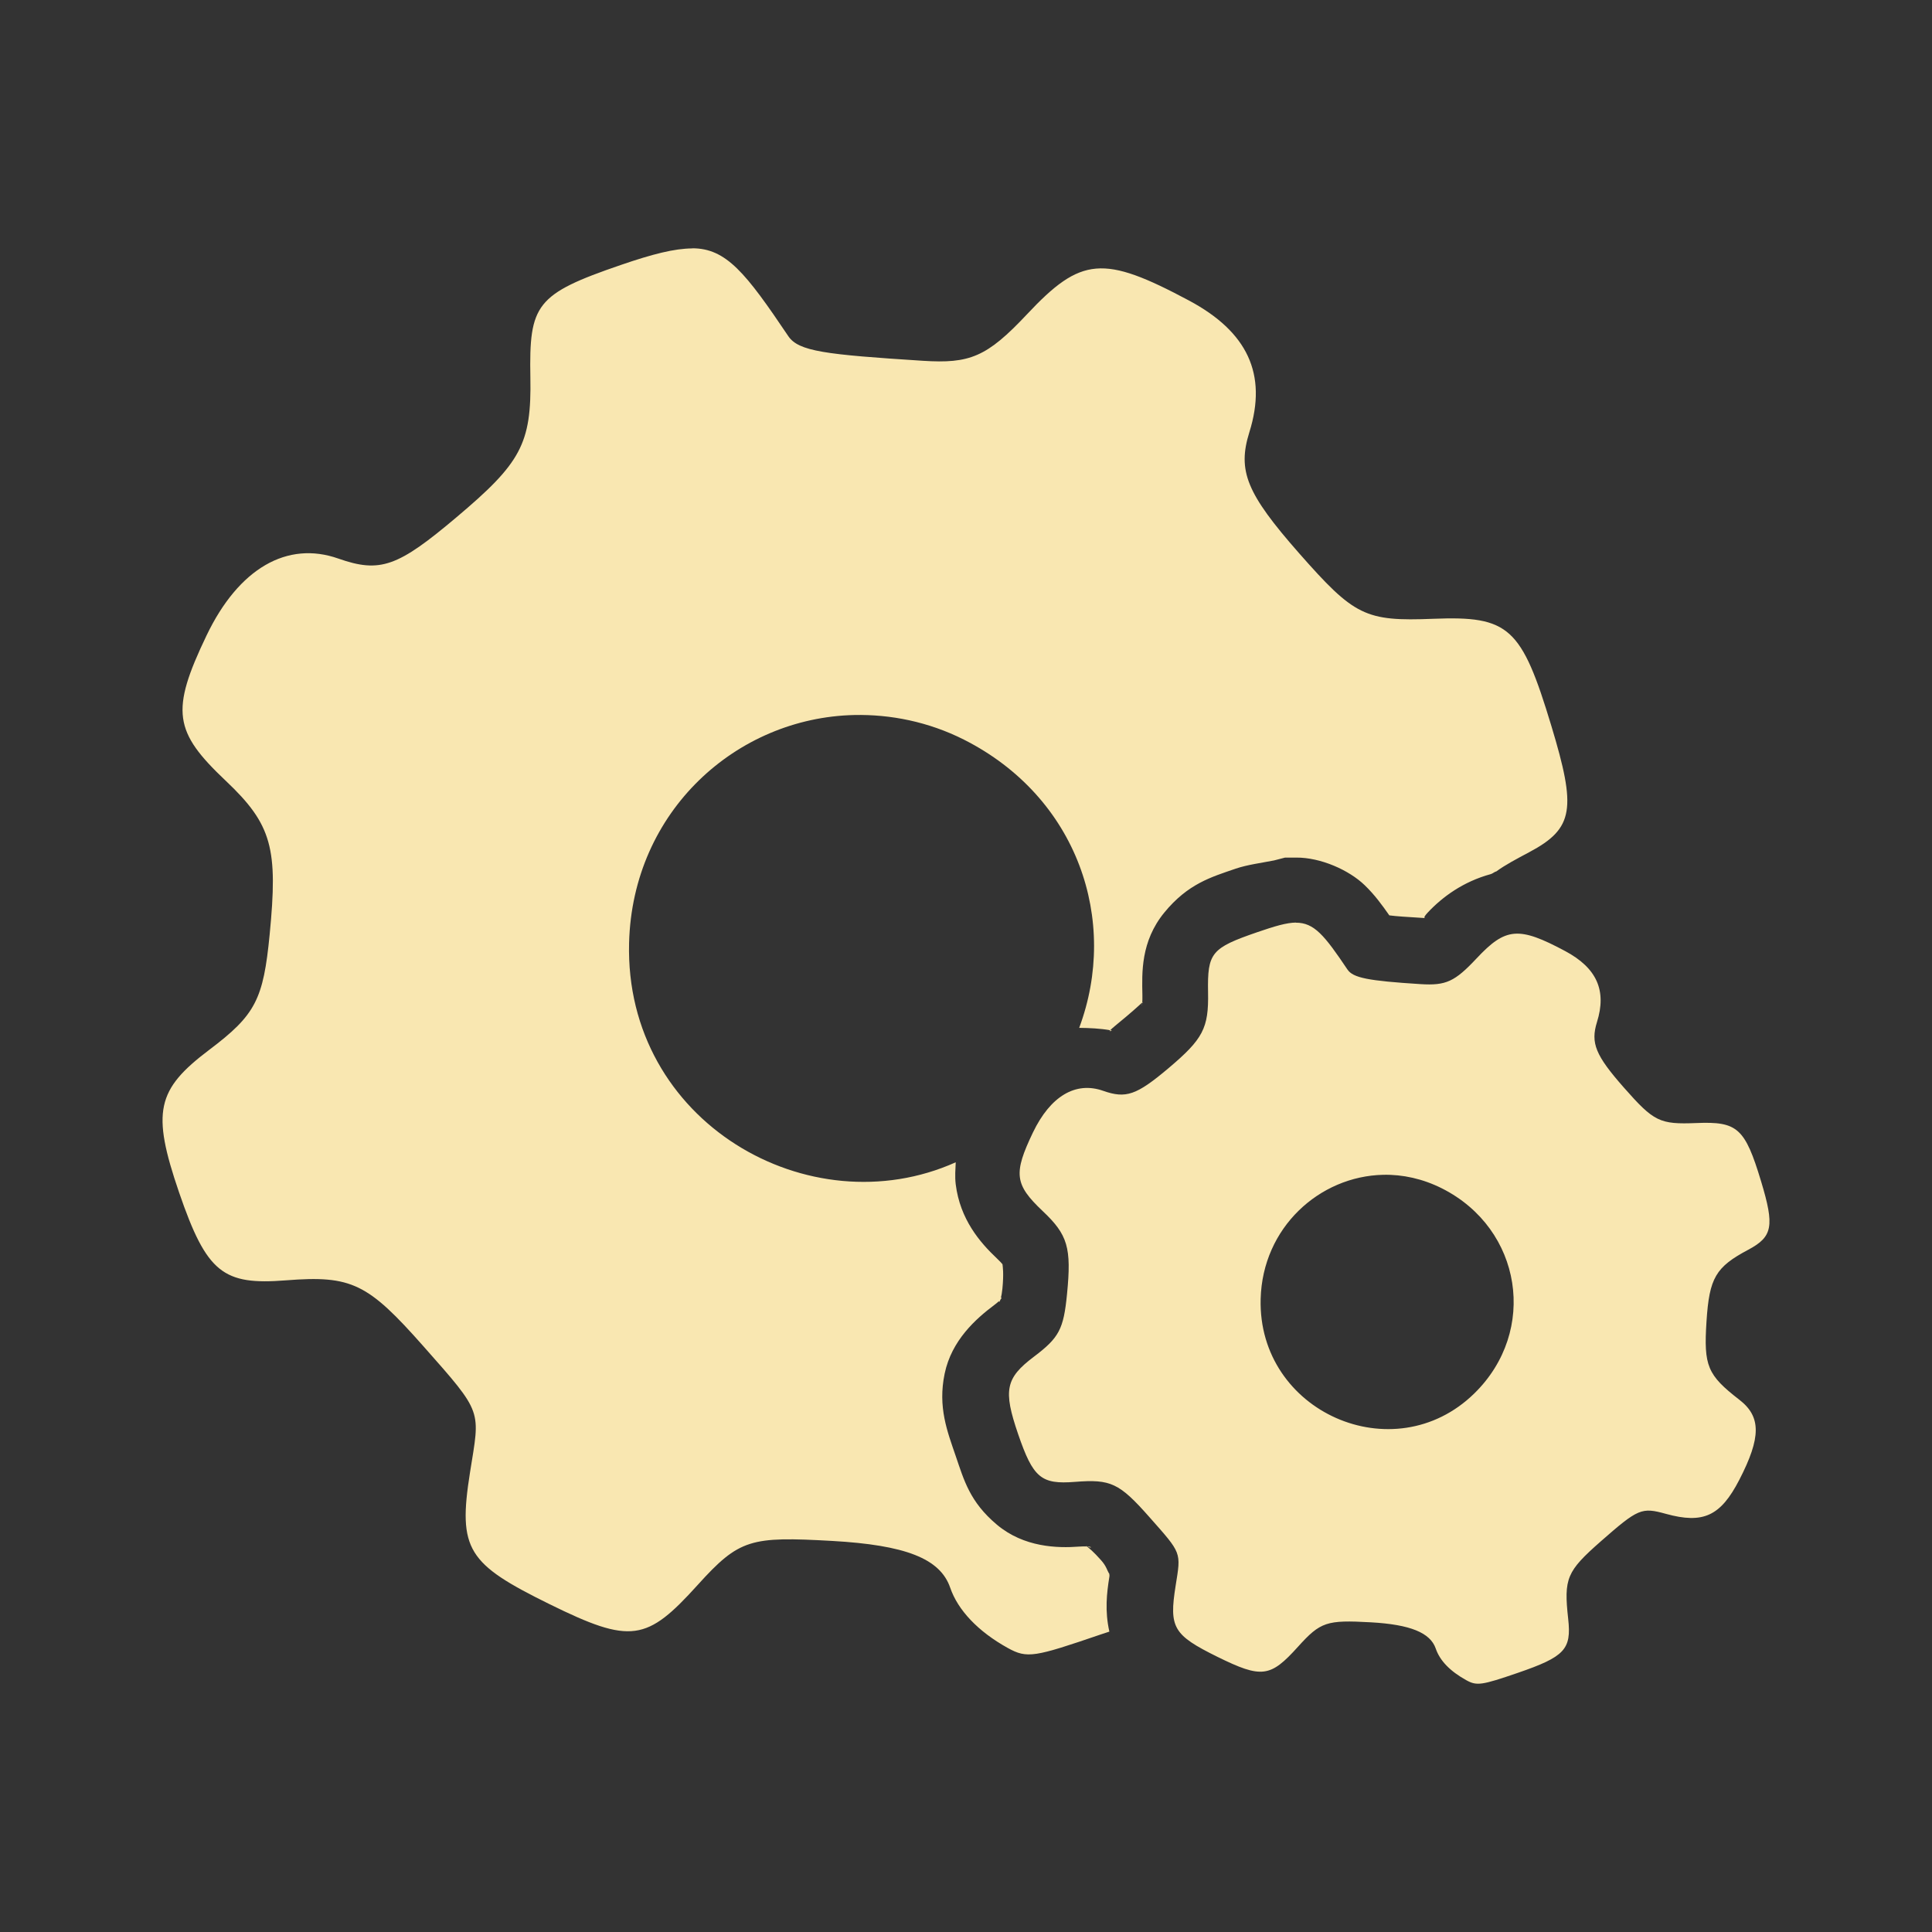 <?xml version="1.0" encoding="UTF-8" standalone="no"?>
<svg
   xmlns:dc="http://purl.org/dc/elements/1.1/"
   xmlns:cc="http://creativecommons.org/ns#"
   xmlns:rdf="http://www.w3.org/1999/02/22-rdf-syntax-ns#"
   xmlns:svg="http://www.w3.org/2000/svg"
   xmlns="http://www.w3.org/2000/svg"
   xmlns:sodipodi="http://sodipodi.sourceforge.net/DTD/sodipodi-0.dtd"
   xmlns:inkscape="http://www.inkscape.org/namespaces/inkscape"
   height="100%"
   width="100%"
   version="1.1"
   id="svg2"
   viewBox="0 0 512 512"
   inkscape:version="0.91 r"
   sodipodi:docname="run-build-configure.svg">
  <rect x="0" y="0" width="512" height="512" fill="#333333" stroke="none"/>
  <sodipodi:namedview
     pagecolor="#ffffff"
     bordercolor="#666666"
     borderopacity="1"
     objecttolerance="10"
     gridtolerance="10"
     guidetolerance="10"
     inkscape:pageopacity="0"
     inkscape:pageshadow="2"
     inkscape:window-width="640"
     inkscape:window-height="480"
     id="namedview8"
     showgrid="false"
     inkscape:zoom="0.4609375"
     inkscape:cx="256"
     inkscape:cy="256"
     inkscape:window-x="0"
     inkscape:window-y="0"
     inkscape:window-maximized="0"
     inkscape:current-layer="svg2" />
  <defs
     id="defs98" />
  <path
     id="path114"
     d="m 183.46,65.802 0,0.031 c -4.724,0.023 -10.506,1.489 -18.906,4.375 -22.596,7.749 -24.349,10.451 -24,29.812 0.326,17.639 -2.544,22.713 -19.625,37.094 -15.498,13.078 -20.158,14.816 -31.281,10.906 -13.497,-4.747 -26.366,2.55 -34.906,20.375 -9.634,20.083 -8.659,25.523 5.094,38.531 12.333,11.659 13.836,17.983 11.625,40.719 -1.675,17.22 -3.713,21.301 -16,30.562 -13.962,10.542 -15.354,16.357 -8,37.812 7.354,21.432 11.729,24.584 28.344,23.281 17.453,-1.373 21.691,0.846 36.375,17.438 16.01,18.105 15.028,16.737 12.375,33.469 -3.258,20.525 -0.602,24.225 21.062,34.906 21.642,10.658 25.761,9.869 39.281,-5.094 11.054,-12.24 14.038,-12.866 35.656,-11.656 19.268,1.094 28.574,4.603 31.25,12.375 2.025,5.934 7.369,11.625 15.281,16 5.143,2.839 7.033,2.425 24.719,-3.625 0.884,-0.303 1.35,-0.44 2.188,-0.719 -1.233,-5.492 -0.698,-10.203 0,-14.531 0.093,-0.558 -0.047,-0.378 0,-0.75 -0.675,-1.001 -0.698,-1.95 -2.188,-3.625 -2.018,-2.288 -3.242,-3.269 -3.781,-3.656 -0.487,-0.025 -1.139,-0.037 -2.031,0.031 -5.748,0.442 -14.645,0.215 -21.812,-5.812 -7.167,-6.027 -8.696,-11.742 -10.906,-18.188 -2.234,-6.539 -4.776,-12.946 -2.938,-21.812 1.838,-8.866 8.285,-14.557 13.125,-18.188 0.605,-0.455 1.006,-0.794 1.312,-1.094 -0.117,0.398 0.089,0.411 0.344,-0.344 0.424,-0.492 0.343,-0.664 0.125,-0.469 0.142,-0.556 0.298,-1.355 0.406,-2.469 0.384,-3.978 0.108,-5.92 0,-6.469 -0.239,-0.296 -0.618,-0.727 -1.469,-1.531 -4.491,-4.235 -9.743,-10.34 -10.906,-19.625 -0.256,-2.071 -0.07,-4.098 0,-5.844 -38.792,17.406 -87.796,-10.684 -86.562,-58.156 0.908,-34.952 28.52,-59.677 59.656,-60.375 9.541,-0.209 19.646,1.761 29.094,6.531 30.182,15.266 41.119,47.985 30.531,76.375 2.691,0.022 5.631,0.163 8.219,0.625 0.401,-0.458 1.841,-1.588 4.156,-3.531 2.946,-2.471 4.051,-3.603 4.344,-3.812 0.026,-0.443 0.048,-1.1 0.031,-2.031 -0.116,-5.818 -0.471,-14.133 5.812,-21.812 6.283,-7.656 12.414,-9.391 18.906,-11.625 3.072,-1.047 6.767,-1.513 10.188,-2.188 l 2.906,-0.75 2.938,0 c 6.492,-0.046 14.014,3.31 18.156,7.312 2.676,2.583 4.646,5.301 6.531,8 1.931,0.256 4.303,0.393 9.469,0.719 0.07,-0.093 -0.794,0.16 0.719,-1.469 3.863,-4.119 9.365,-8.186 16.719,-10.188 0.465,-0.116 0.98,-0.626 1.469,-0.719 2.35,-1.722 5.275,-3.255 8.719,-5.094 11.891,-6.33 12.476,-11.525 5.844,-33.469 -7.912,-26.179 -11.199,-29.166 -31.281,-28.375 -18.081,0.721 -20.918,-0.729 -35.625,-17.438 -13.869,-15.777 -16.313,-21.761 -13.125,-32 4.84,-15.452 -0.548,-26.645 -16,-34.906 -22.735,-12.147 -28.595,-11.617 -42.906,3.625 -10.704,11.403 -15.206,13.135 -27.656,12.344 -25.784,-1.652 -32.902,-2.482 -35.625,-6.531 C 197.635,72.328 192.466,65.801 183.46,65.801 Z m 119.25,199.875 c -0.009,0.153 -0.02,0.175 -0.031,0.281 0.017,-0.042 0.04,-0.083 0.062,-0.125 0.117,-0.228 0.092,-0.245 -0.031,-0.156 z m -0.031,0.281 c -0.187,0.461 -0.081,0.781 0,0 z m -8.469,7.062 c -0.252,0.288 -0.129,0.309 0.5,0.094 -0.162,-0.032 -0.335,-0.064 -0.5,-0.094 z m -28.562,62 c 0.028,0.035 0.041,0.065 0.062,0.094 -0.023,-0.049 -0.046,-0.099 -0.062,-0.156 0.002,0.01 -0.002,0.051 0,0.062 z m 0.062,0.094 c 0.157,0.343 0.305,0.402 0,0 z m 22.312,74.719 c 0.028,0.001 0.067,-0.002 0.094,0 -0.495,-0.251 -0.501,-0.292 -0.094,0 z m 0.094,0 c 0.036,0.018 0.021,0.011 0.062,0.031 1.03,0.479 1.525,0.064 -0.062,-0.031 z m 55.375,-165.344 c -2.56,0.023 -5.712,0.972 -10.25,2.531 -12.24,4.212 -13.28,5.442 -13.094,15.938 0.186,9.564 -1.324,12.392 -10.562,20.188 -8.401,7.074 -11.192,8.055 -17.219,5.938 -7.307,-2.583 -13.994,1.397 -18.625,11.031 -5.213,10.891 -4.884,13.761 2.562,20.812 6.679,6.306 7.679,9.69 6.469,22 -0.908,9.332 -2.095,11.567 -8.75,16.594 -7.563,5.701 -8.198,8.888 -4.219,20.5 3.979,11.612 6.088,13.409 15.094,12.688 9.448,-0.745 11.721,0.299 19.656,9.281 8.68,9.82 8.443,9.198 7,18.25 -1.769,11.123 -0.635,13.049 11.094,18.844 11.728,5.771 14.006,5.442 21.312,-2.656 5.981,-6.632 7.584,-7.152 19.312,-6.5 10.449,0.582 15.776,2.757 17.219,6.969 1.094,3.211 3.812,6.001 8.094,8.375 2.792,1.536 4.061,1.344 13.625,-1.938 12.45,-4.282 14.283,-6.214 13.375,-14.312 -1.187,-10.774 -0.419,-12.581 8.656,-20.562 9.913,-8.703 10.796,-9.05 17.219,-7.281 9.937,2.746 14.512,0.588 19.469,-9 5.818,-11.286 5.802,-16.751 0.031,-21.219 -8.494,-6.586 -9.487,-8.937 -8.719,-20.781 0.745,-11.542 2.414,-14.392 11.094,-19 6.446,-3.444 6.959,-6.226 3.375,-18.094 -4.282,-14.172 -6.258,-15.911 -17.125,-15.469 -9.797,0.396 -11.268,-0.354 -19.25,-9.406 -7.516,-8.54 -8.847,-11.782 -7.125,-17.344 2.63,-8.377 -0.052,-14.345 -8.406,-18.812 -12.31,-6.586 -15.774,-6.324 -23.5,1.938 -5.794,6.167 -8.095,7.231 -14.844,6.812 -13.962,-0.884 -17.886,-1.664 -19.375,-3.875 -6.097,-9.076 -8.824,-12.43 -13.688,-12.406 l 0.094,-0.031 z m 23.062,66.844 c 5.166,-0.116 10.505,1.042 15.625,3.625 21.2,10.728 25.449,37.767 8.531,54.312 -21.316,20.85 -57.416,4.895 -56.625,-25.031 0.489,-18.942 15.598,-32.534 32.469,-32.906 z"
     style="fill:#FFEDB5;fill-opacity:0.969" />
</svg>
